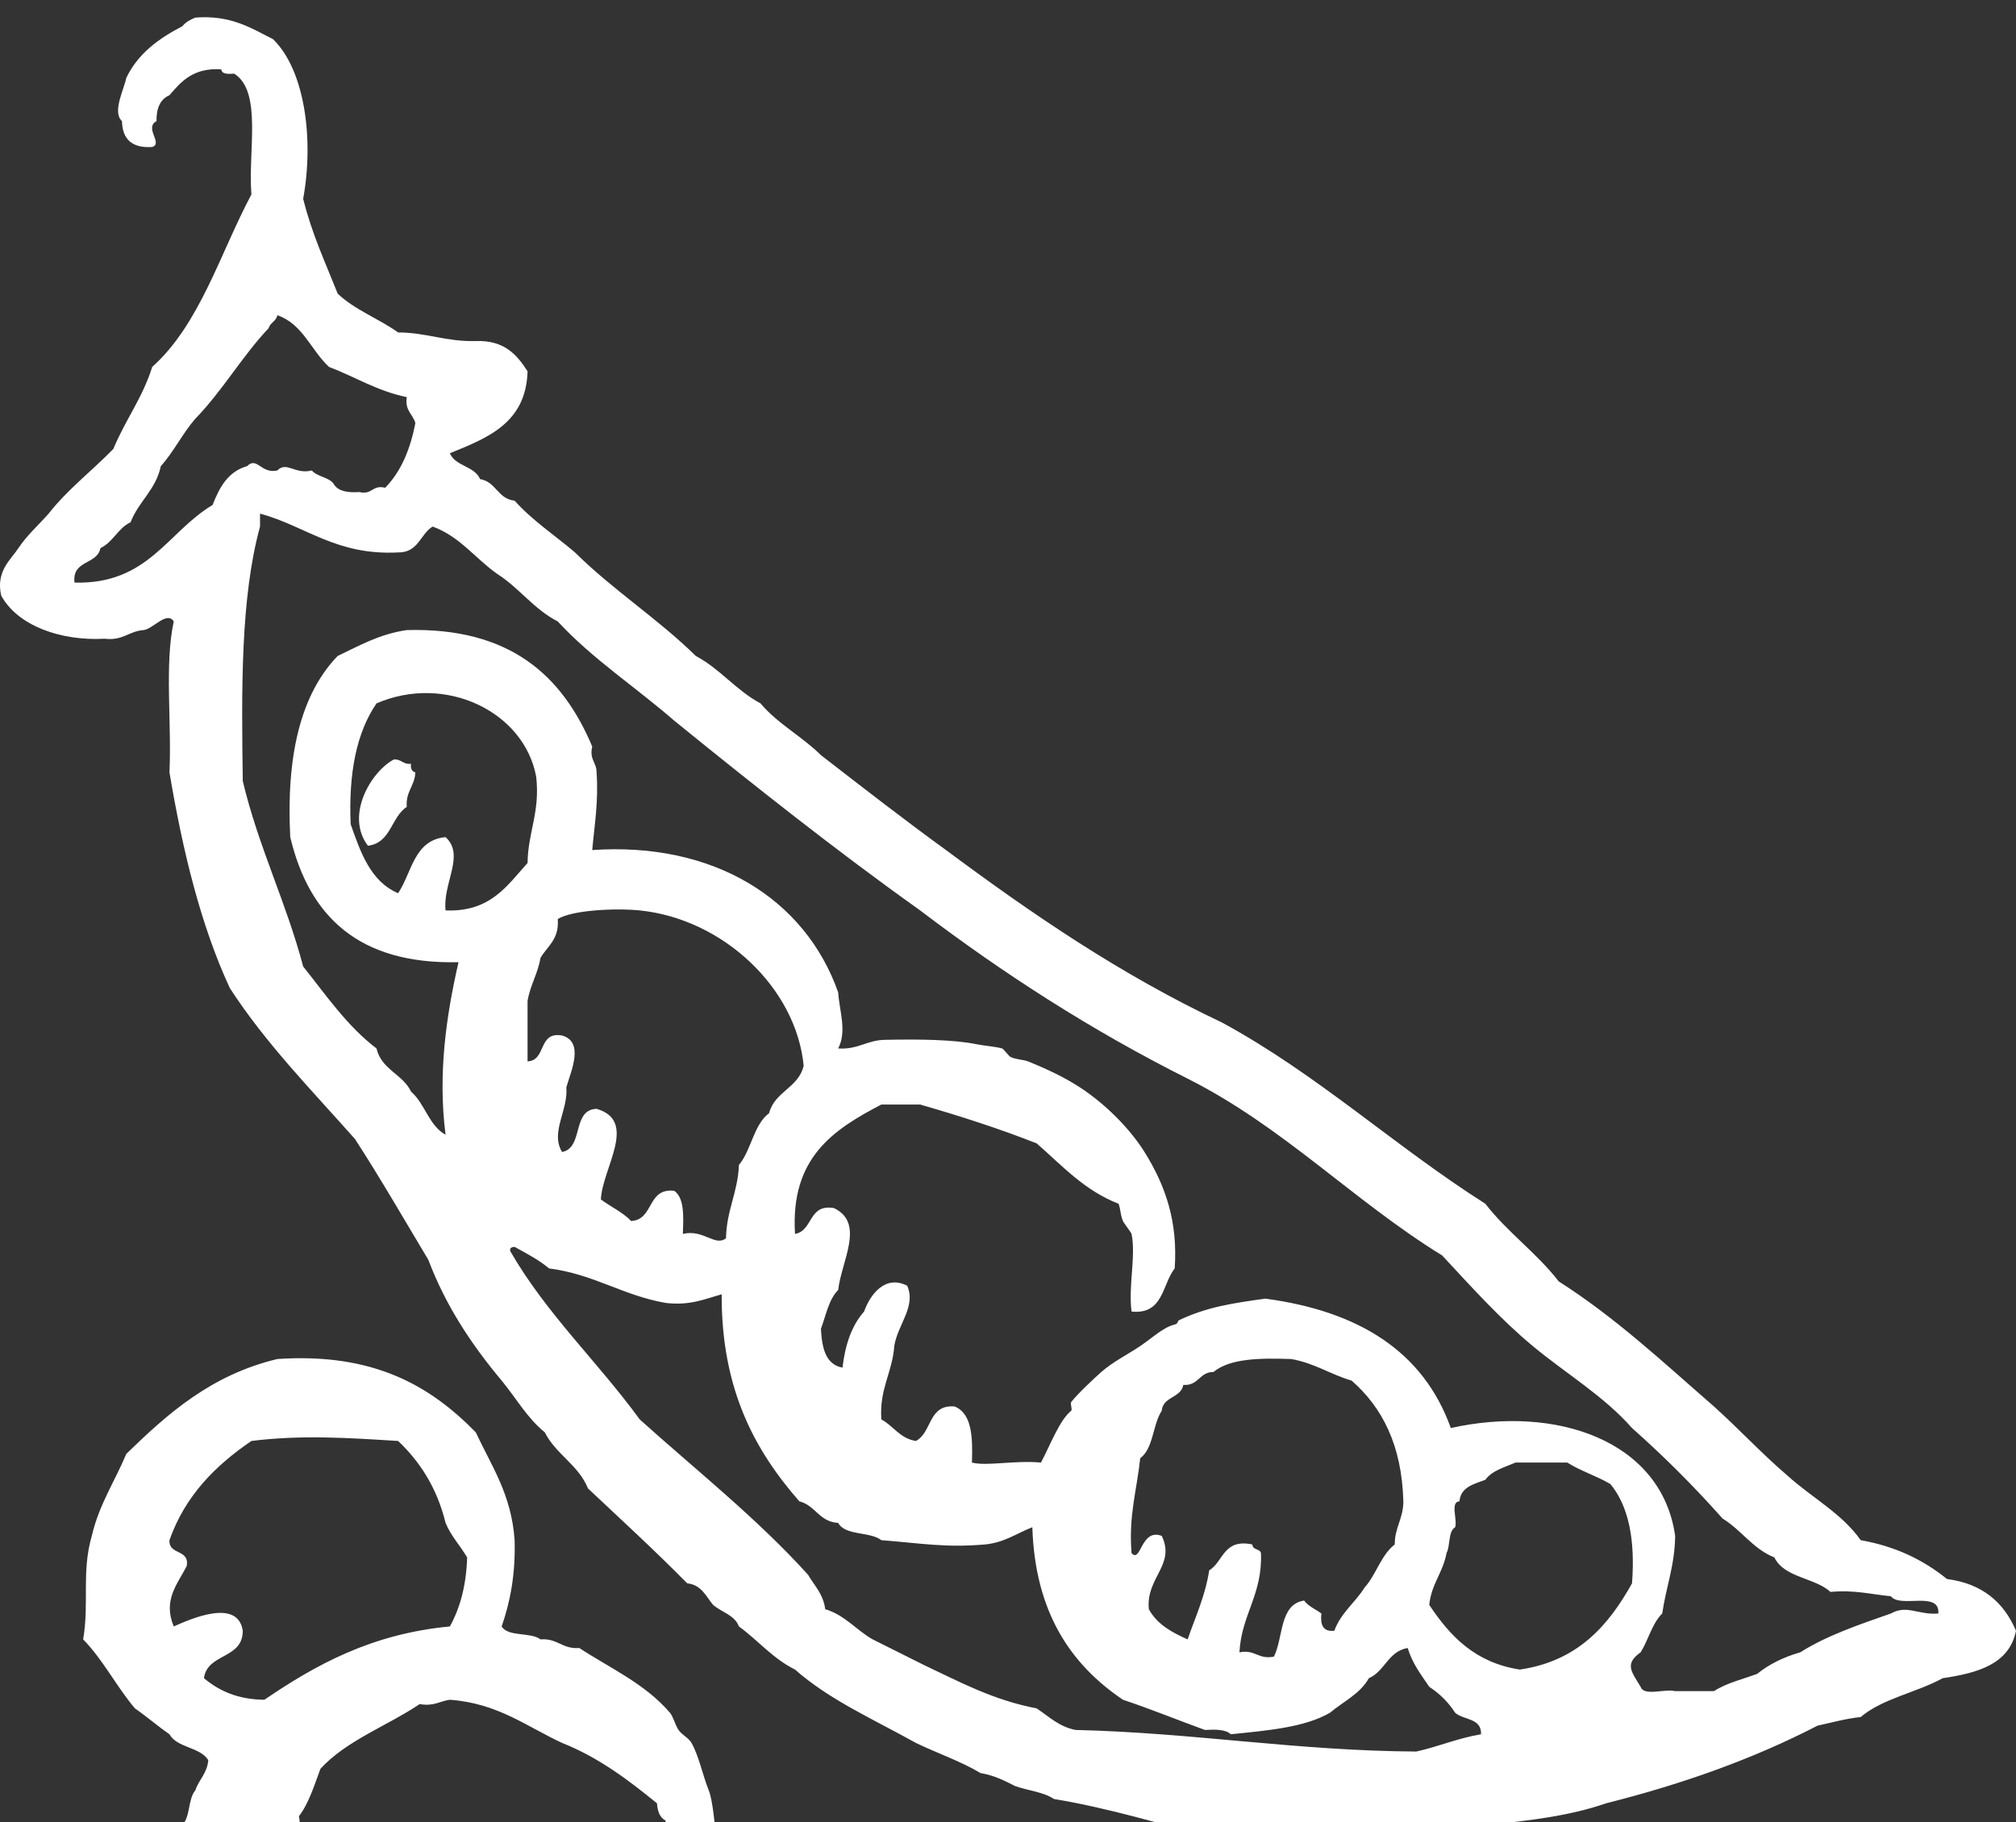 <?xml version="1.0" encoding="UTF-8"?>
<svg width="73px" height="66px" viewBox="0 0 73 66" version="1.1" xmlns="http://www.w3.org/2000/svg" xmlns:xlink="http://www.w3.org/1999/xlink">
    <rect x="0" y="0" width="73" height="66" fill="#333333" stroke="none"/>
    <!-- Generator: Sketch 43.1 (39012) - http://www.bohemiancoding.com/sketch -->
    <title>Fill 20</title>
    <desc>Created with Sketch.</desc>
    <defs></defs>
    <g id="User-Panel" stroke="none" stroke-width="1" fill="none" fill-rule="evenodd">
        <g id="User-panel-[screen_size-large]" transform="translate(-1186, -393)" fill="#FFFFFF">
            <g id="Content" transform="translate(101, 140)">
                <g id="Stats" transform="translate(901, 10)">
                    <g id="box" transform="translate(1, 239)">
                        <g id="top">
                            <path d="M207.101,72.283 C206.506,72.936 205.749,73.43 205.227,74.157 C205.045,74.131 204.949,74.192 204.915,74.314 C204.141,74.373 203.843,74.908 203.039,74.938 C202.596,75.327 201.79,75.355 201.321,75.719 C200.819,75.468 200.286,75.59 199.915,75.876 C199.183,75.67 198.201,75.715 197.26,75.719 C197.323,75.054 198.056,75.058 198.04,74.314 C197.202,73.217 195.913,74.744 195.384,75.407 C194.684,75.17 194.309,74.609 193.978,74.001 C193.862,73.414 194.575,73.66 194.604,73.219 C194.966,73.114 195.022,72.7 195.384,72.596 C195.957,72.23 196.543,71.878 196.791,71.189 C196.857,70.654 196.323,70.719 196.166,70.408 C194.987,70.53 194.342,71.187 193.666,71.814 C193.226,71.656 193.71,71.15 193.666,70.876 C193.59,70.383 193.948,70.325 193.823,69.783 C194.186,69.312 194.376,68.67 194.604,68.064 C195.551,67.033 197.013,66.517 198.197,65.721 C198.704,65.811 198.924,65.615 199.29,65.564 C201.036,65.693 202.069,66.536 203.352,67.127 C204.693,67.661 205.754,68.474 206.789,69.314 C206.81,69.605 206.892,69.836 207.101,69.939 L207.101,72.283 Z M190.385,64.784 C190.509,63.866 191.79,64.105 191.791,63.065 C191.611,61.867 189.871,62.651 189.292,62.909 C188.89,61.953 189.429,61.372 189.761,60.722 C189.869,60.093 189.103,60.338 189.136,59.784 C189.707,58.169 190.804,57.078 192.104,56.191 C193.904,55.966 195.582,56.076 197.416,56.191 C198.218,56.951 198.827,57.904 199.134,59.159 C199.332,59.639 199.666,59.981 199.915,60.409 C199.885,61.42 199.661,62.238 199.29,62.909 C196.438,63.18 194.433,64.301 192.573,65.564 C191.593,65.555 190.926,65.233 190.385,64.784 Z M208.664,68.845 C208.439,68.284 208.314,67.615 208.039,67.127 C207.937,66.947 207.685,66.83 207.57,66.658 C207.445,66.47 207.377,66.173 207.258,66.034 C206.353,64.974 205.054,64.401 203.977,63.69 C203.356,63.739 203.192,63.329 202.571,63.378 C202.22,63.104 201.401,63.298 201.165,62.909 C201.475,62.021 201.67,61.019 201.634,59.784 C201.522,58.126 200.79,57.087 200.228,55.878 C198.606,54.22 196.56,52.984 193.042,53.223 C190.647,53.798 189.077,55.195 187.573,56.66 C187.16,57.653 186.589,58.488 186.324,59.629 C185.943,60.948 186.239,62.044 186.011,63.378 C186.733,64.114 187.217,65.088 187.886,65.877 C188.316,66.176 188.705,66.515 189.136,66.814 C189.416,67.315 190.244,67.269 190.542,67.752 C190.501,68.232 190.202,68.454 190.073,68.845 C189.807,69.152 189.893,69.811 189.604,70.095 C189.425,71.492 189.339,72.209 189.449,73.688 C189.773,73.729 189.491,74.375 189.761,74.47 C189.72,74.927 190.113,74.95 190.073,75.407 C190.717,76.273 191.433,77.067 192.26,77.75 C193.831,78.498 195.895,79.006 198.04,79.001 C200.495,78.994 202.846,78.241 204.602,77.594 C206.425,76.136 208.188,74.619 208.977,72.126 C209.117,71.458 209.057,71.492 208.977,70.876 C208.876,70.105 208.818,69.229 208.664,68.845 Z M197.884,31.664 C197.589,31.699 197.54,31.488 197.26,31.508 C196.436,31.947 195.491,33.534 196.322,34.632 C197.16,34.533 197.16,33.594 197.729,33.226 C197.686,32.663 198.017,32.473 198.04,31.976 C197.919,31.942 197.859,31.845 197.884,31.664 Z M251.47,62.44 C250.312,62.845 249.144,63.24 248.189,63.846 C247.581,64.02 247.059,64.278 246.627,64.627 C246.094,64.823 245.504,64.963 245.064,65.252 L243.658,65.252 C243.285,65.157 242.525,65.449 242.408,65.096 C242.086,64.557 241.805,64.27 242.408,63.846 C242.69,63.398 242.821,62.8 243.19,62.44 C243.327,61.483 243.645,60.708 243.658,59.629 C243.169,56.175 239.343,54.872 235.535,55.723 C234.531,52.924 232.17,51.484 228.817,51.036 C227.669,51.197 226.719,51.329 225.693,51.817 C225.629,51.847 225.676,51.938 225.536,51.973 C225.112,52.079 224.737,52.45 224.287,52.754 C223.831,53.062 223.303,53.32 222.88,53.692 C222.684,53.864 221.998,54.5 221.787,54.785 C221.746,54.841 221.839,55.055 221.787,55.097 C221.364,55.444 221.047,56.305 220.694,56.973 C219.748,56.885 218.726,57.113 218.194,56.973 C218.225,56.056 218.198,55.198 217.568,54.942 C216.601,54.858 216.753,55.896 216.163,56.191 C215.578,56.098 215.355,55.645 214.913,55.41 C214.839,54.295 215.311,53.724 215.382,52.754 C215.502,51.976 216.182,51.325 215.85,50.568 C215.056,50.164 214.515,50.874 214.288,51.504 C213.847,52.001 213.604,52.695 213.507,53.535 C212.893,53.421 212.763,52.821 212.726,52.13 C212.909,51.636 213.011,51.06 213.351,50.723 C213.464,49.682 214.338,48.299 213.195,47.755 C212.259,47.6 212.452,48.574 211.788,48.692 C211.612,45.913 213.205,44.901 214.913,44.006 L216.319,44.006 C217.776,44.424 219.191,44.883 220.537,45.412 C221.455,46.212 222.265,47.121 223.505,47.599 C223.587,47.837 223.563,47.983 223.662,48.224 C223.693,48.302 223.962,48.637 223.974,48.692 C224.138,49.494 223.852,50.581 223.974,51.504 C225.132,51.621 225.077,50.525 225.536,49.942 C225.654,48.263 225.212,46.956 224.443,45.724 C223.917,44.883 223.028,43.984 222.099,43.381 C221.543,43.019 220.946,42.735 220.225,42.443 C220.071,42.381 219.817,42.382 219.6,42.287 C219.525,42.254 219.341,41.99 219.287,41.974 C219.05,41.907 218.666,41.881 218.35,41.819 C217.535,41.656 216.338,41.635 215.069,41.662 C214.393,41.663 214.078,42.025 213.351,41.974 C213.672,41.353 213.399,40.64 213.351,39.944 C212.154,36.545 208.828,34.485 204.445,34.789 C204.525,33.879 204.677,33.04 204.602,31.976 C204.606,31.608 204.333,31.516 204.445,31.039 C203.365,28.474 201.473,26.72 197.729,26.821 C196.729,26.967 196.006,27.39 195.228,27.758 C193.872,29.161 193.36,31.409 193.51,34.32 C194.192,37.179 195.978,38.934 199.603,38.85 C199.165,40.756 198.848,42.893 199.134,45.099 C198.529,44.767 198.387,43.971 197.884,43.537 C197.583,42.901 196.807,42.739 196.634,41.974 C195.569,41.166 194.811,40.048 193.978,39.006 C193.358,36.659 192.362,34.687 191.791,32.289 C191.744,28.961 191.71,25.646 192.416,23.071 L192.416,22.602 C194.093,23.061 195.166,24.123 197.416,24.009 C198.153,24.017 198.214,23.348 198.665,23.071 C199.657,23.433 200.212,24.233 201.009,24.79 C201.804,25.297 202.334,26.068 203.196,26.508 C204.445,27.862 206.022,28.89 207.414,30.102 C210.317,32.458 213.249,34.786 216.319,36.975 C219.308,39.246 222.503,41.31 226.005,43.068 C229.47,44.811 232,47.488 235.222,49.473 C236.274,50.603 237.313,51.765 238.503,52.754 C239.701,53.75 241.07,54.557 242.096,55.723 C243.256,56.751 244.349,57.845 245.377,59.003 C246.058,59.416 246.469,60.098 247.251,60.409 C247.605,61.149 248.711,61.136 249.283,61.659 C250.145,61.577 250.755,61.748 251.47,61.815 C251.803,62.263 253.249,61.598 253.188,62.44 C252.446,62.501 252.061,62.11 251.47,62.44 Z M238.034,64.471 C236.409,64.221 235.501,63.254 234.754,62.128 C234.829,61.37 235.252,60.959 235.379,60.253 C235.522,59.979 235.432,59.474 235.691,59.316 C235.781,59.041 235.502,58.398 235.847,58.378 C235.895,57.854 236.37,57.755 236.785,57.597 C237.024,57.264 237.479,57.146 237.878,56.973 L239.752,56.973 C240.229,57.277 240.826,57.462 241.315,57.753 C241.973,58.554 242.216,59.768 242.096,61.347 C241.239,62.885 240.124,64.165 238.034,64.471 Z M230.223,61.971 C229.32,62.11 229.477,63.309 229.129,64.003 C228.55,64.114 228.459,63.735 227.88,63.846 C227.956,62.465 228.718,61.768 228.66,60.253 C228.622,60.084 228.35,60.147 228.349,59.94 C227.294,59.719 227.306,60.564 226.786,60.878 C226.638,61.823 226.284,62.563 226.005,63.378 C225.426,63.123 224.891,62.824 224.6,62.284 C224.485,61.142 225.577,60.682 225.067,59.629 C224.303,59.341 224.32,60.64 223.974,60.253 C223.861,58.89 224.171,57.95 224.287,56.817 C224.769,56.465 224.736,55.599 225.067,55.097 C225.114,54.571 225.76,54.645 225.849,54.16 C226.409,54.2 226.421,53.692 226.942,53.692 C227.541,53.198 228.623,53.185 229.754,53.223 C230.596,53.37 231.176,53.78 231.941,54.004 C233.054,54.974 233.761,56.351 233.816,58.378 C233.816,59.003 233.504,59.316 233.504,59.94 C233.004,60.326 232.831,61.039 232.41,61.502 C232.071,62.048 231.552,62.415 231.317,63.065 C230.905,63.112 230.803,62.849 230.848,62.44 C230.64,62.284 230.376,62.183 230.223,61.971 Z M234.284,67.44 C229.936,67.415 226.218,66.758 221.943,66.658 C221.336,66.536 220.977,66.166 220.537,65.877 C218.964,65.576 217.748,64.916 216.475,64.315 C215.85,64.003 215.226,63.689 214.601,63.378 C214.001,63.04 213.601,62.501 212.882,62.284 C212.81,61.732 212.488,61.429 212.257,61.034 C210.402,58.983 208.219,57.26 206.164,55.41 C204.652,53.33 202.791,51.598 201.477,49.317 C201.449,49.184 201.539,49.17 201.634,49.161 C202.07,49.401 202.515,49.634 202.883,49.942 C204.499,50.149 205.551,50.92 207.101,51.191 C207.987,51.296 208.522,51.049 209.132,50.879 C209.118,54.331 210.341,56.545 211.945,58.378 C212.528,58.524 212.661,59.12 213.351,59.159 C213.608,59.632 214.505,59.464 214.913,59.784 C216.382,59.9 217.233,60.062 218.662,59.94 C219.375,59.872 219.817,59.533 220.381,59.316 C220.48,62.394 221.766,64.283 223.662,65.564 C224.678,65.903 225.637,66.297 226.629,66.658 C227.015,66.637 227.382,66.635 227.567,66.814 C228.889,66.678 230.239,66.57 231.16,66.034 C231.641,65.628 232.251,65.353 232.566,64.784 C233.15,64.533 233.261,63.812 233.973,63.69 C234.14,64.252 234.461,64.659 234.754,65.096 C235.132,65.343 235.445,65.654 235.691,66.034 C235.991,66.307 236.653,66.217 236.629,66.814 C235.781,66.957 235.095,67.26 234.284,67.44 Z M203.196,37.288 C203.715,36.959 205.305,36.887 206.164,36.975 C209.194,37.285 211.831,39.792 212.101,42.6 C211.915,43.403 211.052,43.53 210.85,44.318 C210.284,44.741 210.21,45.655 209.757,46.193 C209.718,47.195 209.308,47.827 209.289,48.848 C208.895,49.165 208.471,48.511 207.726,48.692 C207.752,48.041 207.781,47.388 207.414,47.13 C206.418,47.019 206.693,48.179 205.852,48.224 C205.548,47.903 205.115,47.71 204.758,47.443 C204.81,46.307 206.116,44.602 204.602,44.161 C203.697,44.193 204.144,45.578 203.352,45.724 C202.919,45.011 203.576,44.23 203.508,43.381 C203.669,42.81 204.172,41.737 203.352,41.506 C202.469,41.351 202.797,42.409 202.103,42.443 L202.103,40.256 C202.199,39.675 202.475,39.274 202.571,38.694 C202.822,38.268 203.255,38.024 203.196,37.288 Z M199.134,36.975 C199.027,35.979 199.851,34.975 199.134,34.32 C197.99,34.425 197.918,35.603 197.416,36.351 C196.428,35.933 196.061,34.892 195.697,33.851 C195.618,32.001 195.912,30.525 196.634,29.476 C199.11,28.402 201.974,29.757 202.416,32.132 C202.561,33.423 202.119,34.127 202.103,35.257 C201.36,36.076 200.761,37.04 199.134,36.975 Z M190.698,22.29 C189.065,23.261 188.37,25.171 185.699,25.102 C185.599,24.273 186.519,24.465 186.637,23.852 C187.097,23.637 187.269,23.131 187.729,22.915 C188.018,22.162 188.642,21.745 188.823,20.884 C189.292,20.363 189.612,19.695 190.073,19.165 C191.05,18.164 191.767,16.903 192.729,15.885 C192.784,15.68 193.004,15.639 193.042,15.417 C193.971,15.737 194.263,16.694 194.916,17.291 C195.86,17.649 196.65,18.161 197.729,18.384 C197.654,18.876 197.95,18.996 198.04,19.322 C197.856,20.283 197.516,21.089 196.947,21.666 C196.469,21.552 196.488,21.935 196.009,21.822 C195.561,21.853 195.216,21.782 195.072,21.509 C194.887,21.278 194.482,21.266 194.291,21.04 C193.679,21.195 193.384,20.695 193.042,21.04 C192.452,21.174 192.308,20.521 191.948,20.884 C191.257,21.078 190.945,21.652 190.698,22.29 Z M253.5,61.191 C252.667,60.514 251.66,60.011 250.376,59.784 C249.688,58.806 248.592,58.236 247.72,57.441 C246.793,56.65 245.969,55.755 245.064,54.942 C243.253,53.367 241.508,51.727 239.441,50.411 C238.647,49.381 237.578,48.628 236.785,47.599 C233.503,45.517 230.728,42.927 227.255,41.038 C223.575,39.301 220.362,37.099 217.256,34.789 C215.716,33.673 214.223,32.509 212.726,31.351 C212.049,30.675 211.155,30.214 210.539,29.476 C209.655,29.006 209.079,28.228 208.195,27.758 C206.83,26.415 205.179,25.358 203.821,24.009 C203.09,23.386 202.272,22.85 201.634,22.134 C201.02,22.071 200.966,21.448 200.384,21.353 C200.185,20.875 199.489,20.894 199.29,20.416 C200.661,19.86 202.05,19.321 202.103,17.447 C201.716,16.844 201.256,16.315 200.228,16.353 C199.157,16.382 198.453,16.045 197.416,16.041 C196.718,15.541 195.839,15.222 195.228,14.635 C194.784,13.517 194.286,12.454 193.978,11.198 C194.374,9.038 194.034,6.527 192.885,5.418 C192.087,5.018 191.368,4.539 190.073,4.637 C189.889,4.712 189.719,4.803 189.604,4.95 C188.746,5.394 187.993,5.941 187.573,6.823 C187.496,7.224 187.053,8.062 187.417,8.386 C187.431,9.05 187.786,9.371 188.511,9.324 C188.916,9.192 188.21,8.638 188.667,8.386 C188.66,7.91 188.809,7.591 189.136,7.449 C189.566,6.941 190.01,6.448 191.011,6.511 C191.037,6.694 191.258,6.681 191.479,6.668 C192.508,7.305 191.973,9.506 192.104,11.042 C190.964,13.183 190.24,15.739 188.511,17.291 C188.166,18.404 187.529,19.226 187.105,20.259 C186.335,21.051 185.447,21.726 184.762,22.602 C184.397,23.016 183.974,23.388 183.668,23.852 C183.388,24.276 182.843,24.689 183.043,25.571 C183.637,26.659 185.183,27.222 186.793,27.134 C187.447,27.215 187.665,26.86 188.198,26.821 C188.54,26.786 189.04,26.117 189.292,26.508 C188.954,28.045 189.221,30.187 189.136,31.976 C189.617,34.828 190.267,37.51 191.322,39.788 C192.633,41.81 194.289,43.486 195.854,45.255 C196.776,46.677 197.633,48.164 198.51,49.63 C199.154,51.329 200.097,52.728 201.165,54.004 C201.683,54.632 202.094,55.367 202.727,55.878 C203.128,56.676 203.946,57.056 204.29,57.909 C205.497,59.046 206.721,60.165 207.883,61.347 C208.401,61.401 208.56,61.815 208.821,62.128 C209.127,62.394 209.601,62.493 209.757,62.909 C210.449,63.415 210.987,64.074 211.788,64.471 C213.033,65.571 214.66,66.287 216.163,67.127 C216.934,67.501 217.791,67.79 218.506,68.22 C218.997,68.302 219.378,68.495 219.756,68.69 C220.216,68.854 220.791,68.904 221.162,69.158 C223.216,69.5 225.038,70.074 226.942,70.564 L232.098,70.564 C235.067,70.096 238.612,70.205 241.159,69.314 C243.947,68.613 246.515,67.693 248.814,66.502 C249.328,66.392 249.813,66.251 250.376,66.19 C251.164,65.52 252.405,65.302 253.345,64.784 C254.614,64.595 255.756,64.279 256,63.065 C255.564,62.044 254.791,61.359 253.5,61.191 L253.5,61.191 Z" id="Fill-20"></path>
                        </g>
                    </g>
                </g>
            </g>
        </g>
    </g>
</svg>